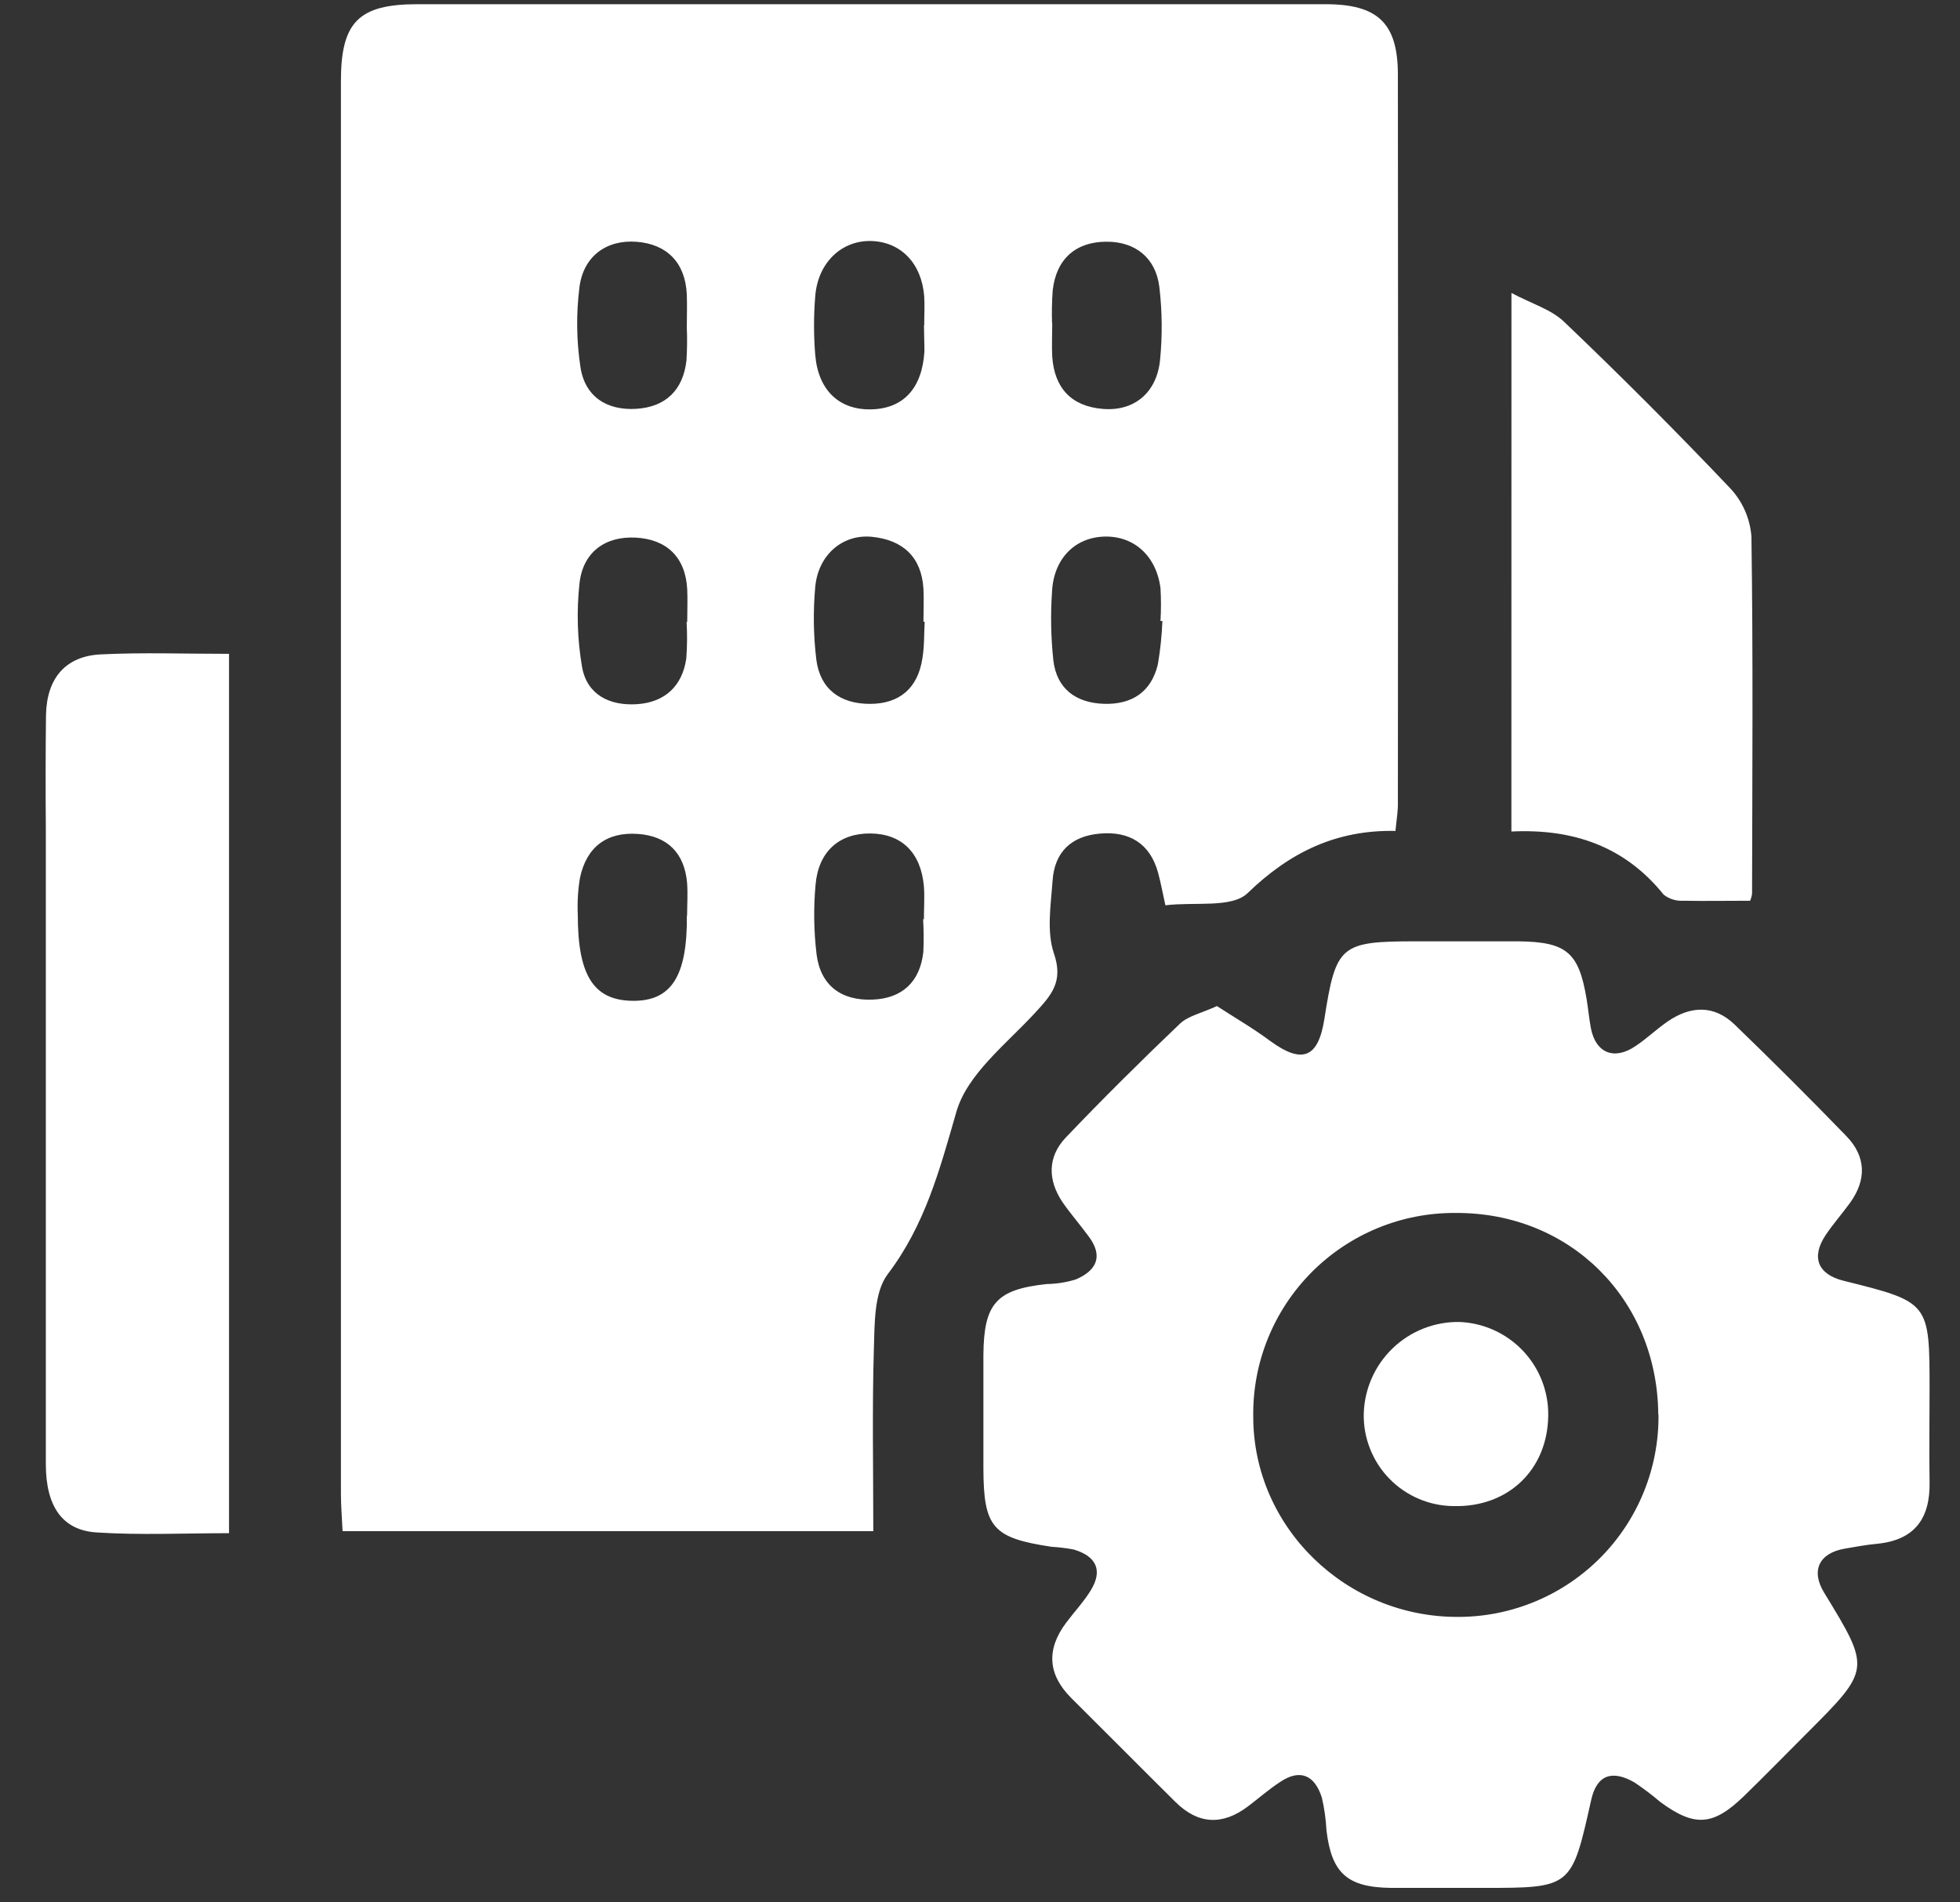 <svg width="34" height="33" viewBox="0 0 34 33" fill="none" xmlns="http://www.w3.org/2000/svg">
<rect x="0" y="0" width="34" height="33" fill="#333333" stroke="none"/>
<g clip-path="url(#clip0_3_2847)">
<path d="M24.207 14.414C23.186 14.393 22.378 14.78 21.643 15.492C21.37 15.757 20.728 15.641 20.216 15.704C20.17 15.496 20.138 15.321 20.089 15.137C19.948 14.627 19.586 14.416 19.082 14.46C18.578 14.503 18.293 14.785 18.259 15.276C18.229 15.699 18.153 16.161 18.283 16.541C18.45 17.031 18.239 17.261 17.955 17.57C17.455 18.112 16.777 18.635 16.59 19.287C16.301 20.29 16.048 21.248 15.399 22.103C15.162 22.417 15.173 22.955 15.159 23.394C15.128 24.434 15.149 25.477 15.149 26.561H5.943C5.933 26.352 5.914 26.129 5.914 25.905C5.914 17.739 5.914 9.573 5.914 1.406C5.914 0.385 6.22 0.073 7.239 0.073H22.994C23.9 0.073 24.247 0.401 24.249 1.289C24.254 5.5 24.254 9.71 24.249 13.921C24.253 14.062 24.227 14.206 24.207 14.414ZM11.914 5.681C11.914 5.489 11.921 5.298 11.914 5.108C11.888 4.553 11.567 4.234 11.041 4.194C10.515 4.155 10.121 4.449 10.052 4.979C9.994 5.441 9.999 5.908 10.069 6.368C10.146 6.879 10.525 7.123 11.036 7.092C11.546 7.061 11.85 6.768 11.908 6.252C11.92 6.062 11.922 5.871 11.914 5.681ZM11.914 10.791H11.921C11.921 10.601 11.93 10.408 11.921 10.22C11.891 9.663 11.562 9.354 11.028 9.326C10.495 9.298 10.109 9.581 10.052 10.124C10 10.606 10.015 11.093 10.097 11.571C10.183 12.053 10.576 12.247 11.054 12.215C11.531 12.183 11.836 11.902 11.905 11.423C11.921 11.21 11.923 10.997 11.91 10.785L11.914 10.791ZM16.032 5.648C16.032 5.478 16.043 5.307 16.032 5.137C15.986 4.569 15.631 4.201 15.123 4.181C14.615 4.162 14.19 4.541 14.142 5.136C14.114 5.476 14.114 5.817 14.142 6.157C14.193 6.774 14.563 7.116 15.119 7.101C15.676 7.086 15.996 6.732 16.036 6.097C16.036 5.936 16.028 5.789 16.028 5.641L16.032 5.648ZM18.253 5.612C18.253 5.803 18.243 5.995 18.253 6.183C18.289 6.727 18.58 7.046 19.126 7.093C19.673 7.14 20.064 6.814 20.123 6.25C20.165 5.829 20.161 5.404 20.112 4.984C20.052 4.474 19.694 4.19 19.194 4.193C18.666 4.193 18.321 4.489 18.261 5.04C18.247 5.228 18.244 5.417 18.25 5.605L18.253 5.612ZM16.017 15.947H16.027C16.027 15.757 16.041 15.565 16.027 15.376C15.976 14.793 15.644 14.463 15.099 14.458C14.554 14.453 14.195 14.775 14.147 15.352C14.111 15.752 14.117 16.155 14.165 16.554C14.234 17.1 14.599 17.363 15.14 17.34C15.65 17.319 15.959 17.033 16.017 16.515C16.026 16.323 16.024 16.131 16.013 15.938L16.017 15.947ZM11.919 15.887C11.919 15.697 11.933 15.505 11.919 15.317C11.874 14.796 11.577 14.502 11.065 14.466C10.525 14.428 10.172 14.692 10.06 15.232C10.025 15.442 10.013 15.656 10.023 15.87C10.023 16.917 10.296 17.352 10.97 17.361C11.643 17.37 11.925 16.938 11.915 15.879L11.919 15.887ZM16.04 10.785H16.019C16.019 10.593 16.029 10.402 16.019 10.213C15.985 9.659 15.659 9.366 15.126 9.312C14.615 9.261 14.193 9.627 14.142 10.18C14.104 10.601 14.11 11.025 14.161 11.444C14.227 11.955 14.576 12.21 15.091 12.21C15.607 12.21 15.923 11.934 16.001 11.419C16.036 11.21 16.029 10.996 16.04 10.785ZM20.164 10.772H20.131C20.142 10.582 20.142 10.392 20.131 10.202C20.059 9.643 19.67 9.294 19.158 9.308C18.647 9.322 18.279 9.691 18.25 10.258C18.222 10.659 18.23 11.061 18.273 11.461C18.333 11.95 18.666 12.193 19.149 12.209C19.633 12.224 19.97 12.006 20.085 11.526C20.128 11.277 20.154 11.025 20.164 10.772Z" fill="white"/>
<path d="M21.11 17.452C21.414 17.65 21.735 17.835 22.035 18.058C22.588 18.462 22.868 18.355 22.974 17.675C23.174 16.399 23.248 16.329 24.552 16.329C25.147 16.329 25.742 16.329 26.339 16.329C27.177 16.339 27.388 16.52 27.523 17.332C27.551 17.499 27.565 17.669 27.597 17.836C27.681 18.268 28.002 18.399 28.373 18.145C28.566 18.017 28.737 17.851 28.929 17.719C29.326 17.447 29.732 17.428 30.091 17.773C30.747 18.407 31.394 19.052 32.03 19.709C32.372 20.063 32.381 20.466 32.092 20.866C31.955 21.055 31.799 21.231 31.669 21.425C31.414 21.808 31.533 22.105 31.976 22.216C33.472 22.588 33.472 22.588 33.472 24.109C33.472 24.641 33.464 25.172 33.472 25.704C33.486 26.335 33.217 26.714 32.568 26.779C32.377 26.797 32.185 26.832 32.001 26.864C31.552 26.942 31.41 27.247 31.644 27.629C32.454 28.956 32.454 28.956 31.337 30.073C30.976 30.434 30.62 30.799 30.254 31.155C29.717 31.675 29.398 31.696 28.804 31.261C28.661 31.139 28.51 31.025 28.354 30.92C27.986 30.708 27.704 30.766 27.602 31.224C27.262 32.749 27.263 32.749 25.728 32.749C25.197 32.749 24.666 32.749 24.134 32.749C23.368 32.74 23.099 32.493 23.01 31.75C23 31.559 22.974 31.369 22.93 31.183C22.809 30.8 22.559 30.673 22.204 30.913C22.009 31.04 21.833 31.196 21.647 31.336C21.206 31.669 20.784 31.649 20.39 31.258C19.786 30.66 19.188 30.056 18.585 29.457C18.172 29.046 18.149 28.608 18.496 28.147C18.636 27.96 18.798 27.788 18.92 27.59C19.14 27.233 19.009 26.993 18.626 26.879C18.5 26.855 18.372 26.84 18.243 26.832C17.222 26.679 17.063 26.499 17.059 25.478C17.059 24.82 17.059 24.16 17.059 23.501C17.067 22.608 17.285 22.368 18.158 22.274C18.328 22.271 18.497 22.245 18.659 22.195C19.009 22.048 19.147 21.804 18.892 21.457C18.741 21.25 18.573 21.059 18.428 20.849C18.173 20.466 18.173 20.07 18.483 19.738C19.128 19.061 19.793 18.402 20.469 17.757C20.612 17.622 20.839 17.577 21.11 17.452ZM28.766 24.541C28.752 22.539 27.235 21.027 25.245 21.041C24.782 21.038 24.322 21.128 23.894 21.305C23.466 21.482 23.077 21.743 22.75 22.072C22.424 22.401 22.166 22.792 21.993 23.221C21.819 23.651 21.733 24.111 21.74 24.575C21.74 26.497 23.357 28.066 25.313 28.048C25.77 28.046 26.223 27.953 26.645 27.775C27.066 27.598 27.449 27.338 27.77 27.013C28.091 26.687 28.345 26.301 28.516 25.877C28.688 25.453 28.774 24.999 28.77 24.541H28.766Z" fill="white"/>
<path d="M3.973 11.342V26.596C3.19 26.596 2.43 26.632 1.676 26.583C1.077 26.546 0.796 26.124 0.795 25.4C0.795 21.725 0.795 18.05 0.795 14.374C0.79 13.72 0.79 13.057 0.798 12.399C0.812 11.761 1.14 11.378 1.757 11.351C2.473 11.316 3.193 11.342 3.973 11.342Z" fill="white"/>
<path d="M26.219 5.082C26.578 5.272 26.908 5.368 27.129 5.579C28.116 6.52 29.077 7.484 30.013 8.469C30.228 8.698 30.358 8.994 30.382 9.307C30.412 11.37 30.397 13.434 30.393 15.497C30.389 15.541 30.377 15.584 30.359 15.625C29.957 15.625 29.576 15.632 29.199 15.625C29.077 15.633 28.956 15.595 28.86 15.52C28.192 14.689 27.301 14.372 26.218 14.424L26.219 5.082Z" fill="white"/>
<path d="M26.857 24.555C26.847 25.493 26.165 26.147 25.221 26.126C25.013 26.125 24.807 26.083 24.616 26.002C24.424 25.921 24.25 25.803 24.105 25.654C23.959 25.506 23.845 25.33 23.768 25.136C23.691 24.943 23.653 24.737 23.657 24.529C23.667 24.098 23.847 23.688 24.158 23.389C24.468 23.09 24.884 22.926 25.316 22.932C25.733 22.948 26.129 23.127 26.417 23.43C26.705 23.733 26.863 24.137 26.857 24.555Z" fill="white"/>
</g>
<defs>
<clipPath id="clip0_3_2847">
<rect width="32.685" height="32.685" fill="white" transform="translate(0.79 0.066)"/>
</clipPath>
</defs>
</svg>
